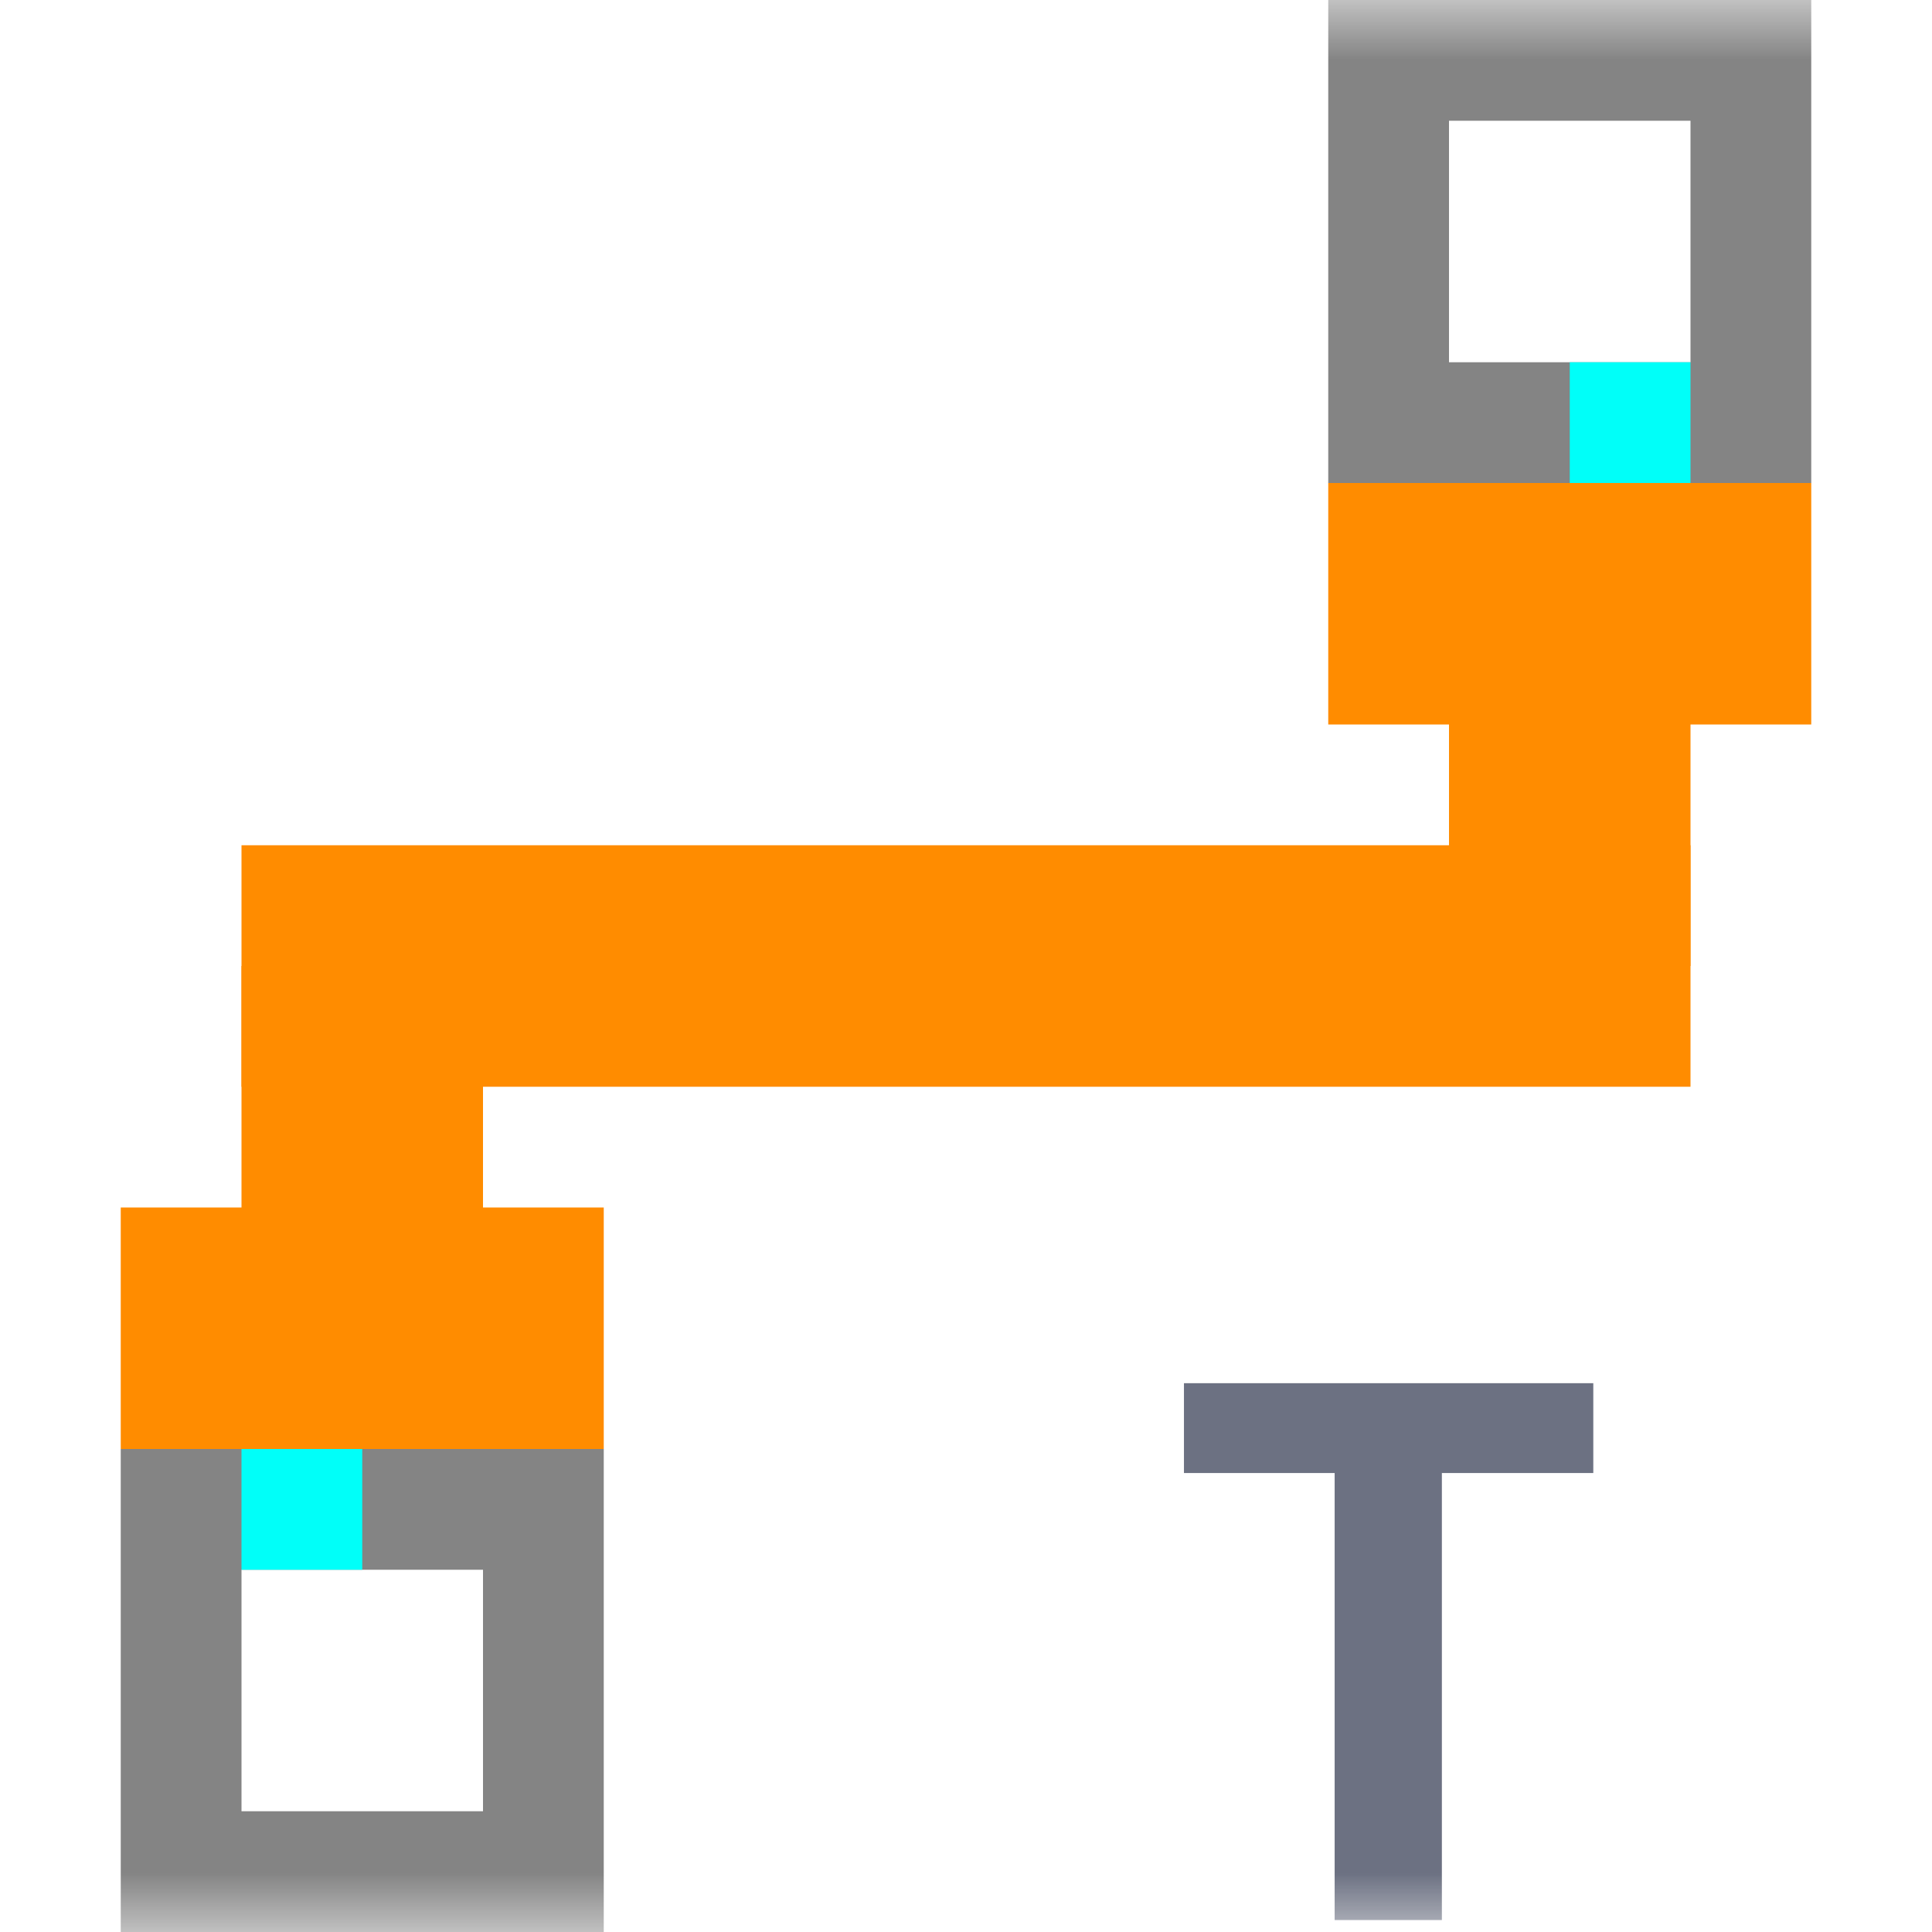 <svg width="16" height="16" viewBox="0 0 16 16" fill="none" xmlns="http://www.w3.org/2000/svg">
<g clip-path="url(#clip0_529_267)">
<mask id="mask0_529_267" style="mask-type:luminance" maskUnits="userSpaceOnUse" x="0" y="0" width="16" height="16">
<path d="M16 0H0V16H16V0Z" fill="white"/>
</mask>
<g mask="url(#mask0_529_267)">
<path d="M2 9L14 9V7L2 7V9Z" fill="#FF8C00"/>
<path d="M4 12H2V8H4V12Z" fill="#FF8C00"/>
<path d="M5 12H1V10H5V12Z" fill="#FF8C00"/>
<path d="M12 8H14V4H12V8Z" fill="#FF8C00"/>
<path d="M11 6L15 6V4L11 4V6Z" fill="#FF8C00"/>
<path d="M4.5 12.5H1.5V15.5H4.5V12.5Z" stroke="#848484"/>
<path d="M3 12H2V13H3V12Z" fill="#00FFF9"/>
<path d="M11.5 3.5L14.5 3.5V0.5L11.5 0.5V3.5Z" stroke="#848484"/>
<path d="M13 4H14V3H13V4Z" fill="#00FFF9"/>
<path d="M11.053 15.901V12.199H9.805V11.455H13.195V12.199H11.941V15.901H11.053Z" fill="#6C7182"/>
</g>
</g>
<defs>
<clipPath id="clip0_529_267">
<rect width="16" height="16" fill="white"/>
</clipPath>
</defs>
</svg>
